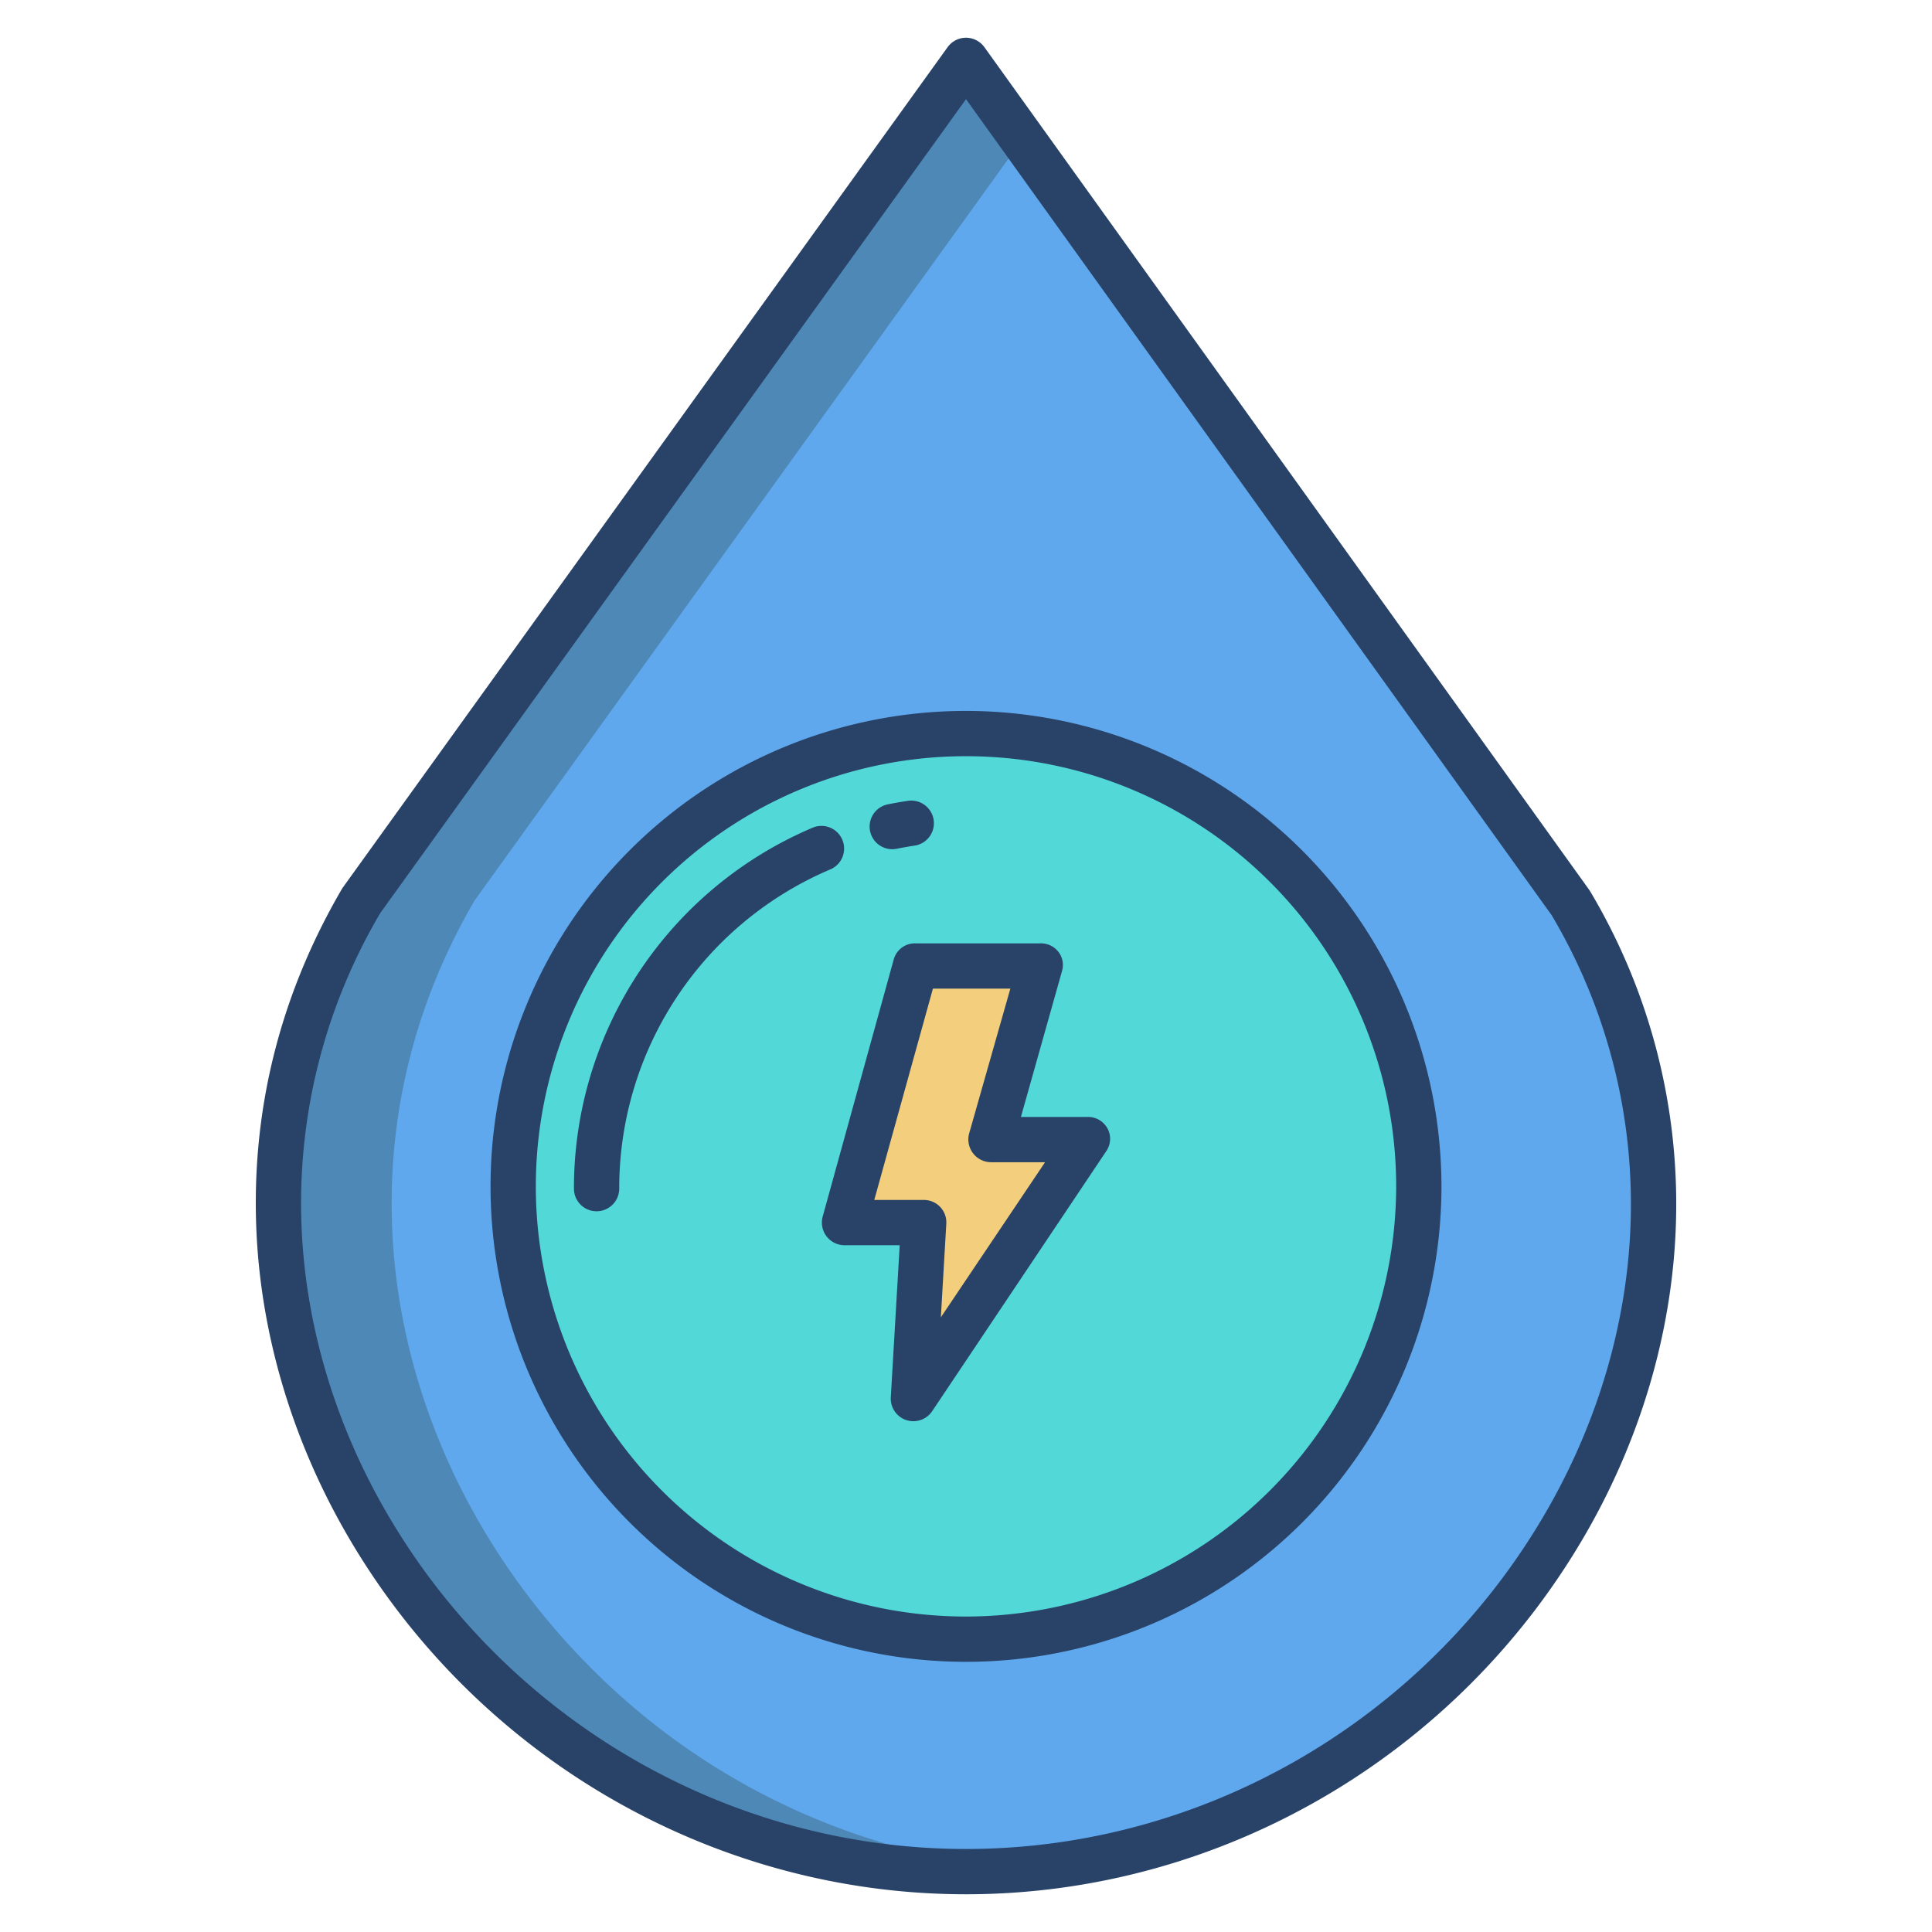 <?xml version="1.0"?>
<svg xmlns="http://www.w3.org/2000/svg" xmlns:xlink="http://www.w3.org/1999/xlink" xmlns:svgjs="http://svgjs.com/svgjs" version="1.1" width="512" height="512" x="0" y="0" viewBox="0 0 512 512" style="enable-background:new 0 0 512 512" xml:space="preserve" class=""><g transform="matrix(1,0,0,1,0,0)"><link type="text/css" rel="stylesheet" id="dark-mode-custom-link"/><link type="text/css" rel="stylesheet" id="dark-mode-general-link"/><style lang="en" type="text/css" id="dark-mode-custom-style"/><style lang="en" type="text/css" id="dark-mode-native-style"/><path xmlns="http://www.w3.org/2000/svg" d="m416.24 239.27c66.67 113.77-27.52 256.73-160.24 256.73-51.31 0-96.86-21.37-129.59-54.19-51.92-52.08-71.54-132.99-30.65-203.15l160.24-222.66z" fill="#5fa8ed" data-original="#5fa8ed" style="" class=""/><path xmlns="http://www.w3.org/2000/svg" d="m256 194.4a120 120 0 1 1 -120 120 120 120 0 0 1 120-120z" fill="#53d8d8" data-original="#53d8d8" style="" class=""/><path xmlns="http://www.w3.org/2000/svg" d="m288.19 301.71-46.13 68.91 2.73-46.76h-20.98l18.85-68.33h33.02l-13.06 46.18z" fill="#f3ce7d" data-original="#f3ce7d" style="" class=""/><path xmlns="http://www.w3.org/2000/svg" d="m156.41 441.81c-51.92-52.08-71.54-132.99-30.65-203.15l145.219-201.788-14.979-20.872-160.24 222.66c-40.89 70.16-21.27 151.07 30.65 203.15 32.73 32.82 78.28 54.19 129.59 54.19q7.605 0 15.032-.619a182.939 182.939 0 0 1 -114.622-53.571z" fill="#4e88b7" data-original="#4e88b7" style="" class=""/><g xmlns="http://www.w3.org/2000/svg" fill="#284268"><path d="m288.191 296h-17.638l10.9-38.69a5.667 5.667 0 0 0 -.988-5.091 5.851 5.851 0 0 0 -4.784-2.219h-33.022a5.8 5.8 0 0 0 -5.784 4.171l-18.85 68.214a6.015 6.015 0 0 0 5.784 7.615h14.621l-2.362 40.336a5.995 5.995 0 0 0 10.976 3.628l46.133-68.909a5.748 5.748 0 0 0 .307-6.022 5.872 5.872 0 0 0 -5.293-3.033zm-38.858 53.11 1.447-24.824a5.946 5.946 0 0 0 -5.989-6.286h-13.1l15.54-56h20.521l-10.9 38.313a6.043 6.043 0 0 0 5.769 7.687h14.333z" fill="#284268" data-original="#284268" style="" class=""/><path d="m256 188.4a126 126 0 1 0 126 126 126.143 126.143 0 0 0 -126-126zm0 240a114 114 0 1 1 114-114 114.129 114.129 0 0 1 -114 114z" fill="#284268" data-original="#284268" style="" class=""/><path d="m236.452 225.047a6.045 6.045 0 0 0 1.2-.12c1.54-.312 3.114-.588 4.675-.822a6 6 0 1 0 -1.772-11.868c-1.765.264-3.542.576-5.284.929a6 6 0 0 0 1.184 11.881z" fill="#284268" data-original="#284268" style="" class=""/><path d="m223.215 222.524a6 6 0 0 0 -7.87-3.171 103.794 103.794 0 0 0 -63.245 95.647 6 6 0 0 0 12 0 91.81 91.81 0 0 1 55.948-84.6 6 6 0 0 0 3.167-7.876z" fill="#284268" data-original="#284268" style="" class=""/><path d="m421.119 235.773-160.244-223.273a6 6 0 0 0 -4.875-2.5 6 6 0 0 0 -4.87 2.495l-160.245 222.664c-.112.156-.217.317-.313.483-15.889 27.258-23.534 56.72-22.725 87.566.748 28.477 8.988 57.182 23.83 83.013 33.946 59.079 96.911 95.779 164.323 95.779 67.534 0 130.565-36.782 164.5-95.992 14.764-25.764 22.946-54.363 23.662-82.706a161.79 161.79 0 0 0 -22.736-87.064q-.145-.238-.307-.465zm11.042 87.227c-.666 26.359-8.3 53-22.078 77.043-31.797 55.487-90.838 89.957-154.083 89.957-63.128 0-122.106-34.393-153.918-89.758-13.853-24.109-21.543-50.856-22.239-77.348a151.2 151.2 0 0 1 20.957-80.961l155.2-215.652 155.207 216.262a149.944 149.944 0 0 1 20.954 80.457z" fill="#284268" data-original="#284268" style="" class=""/></g></g></svg>
